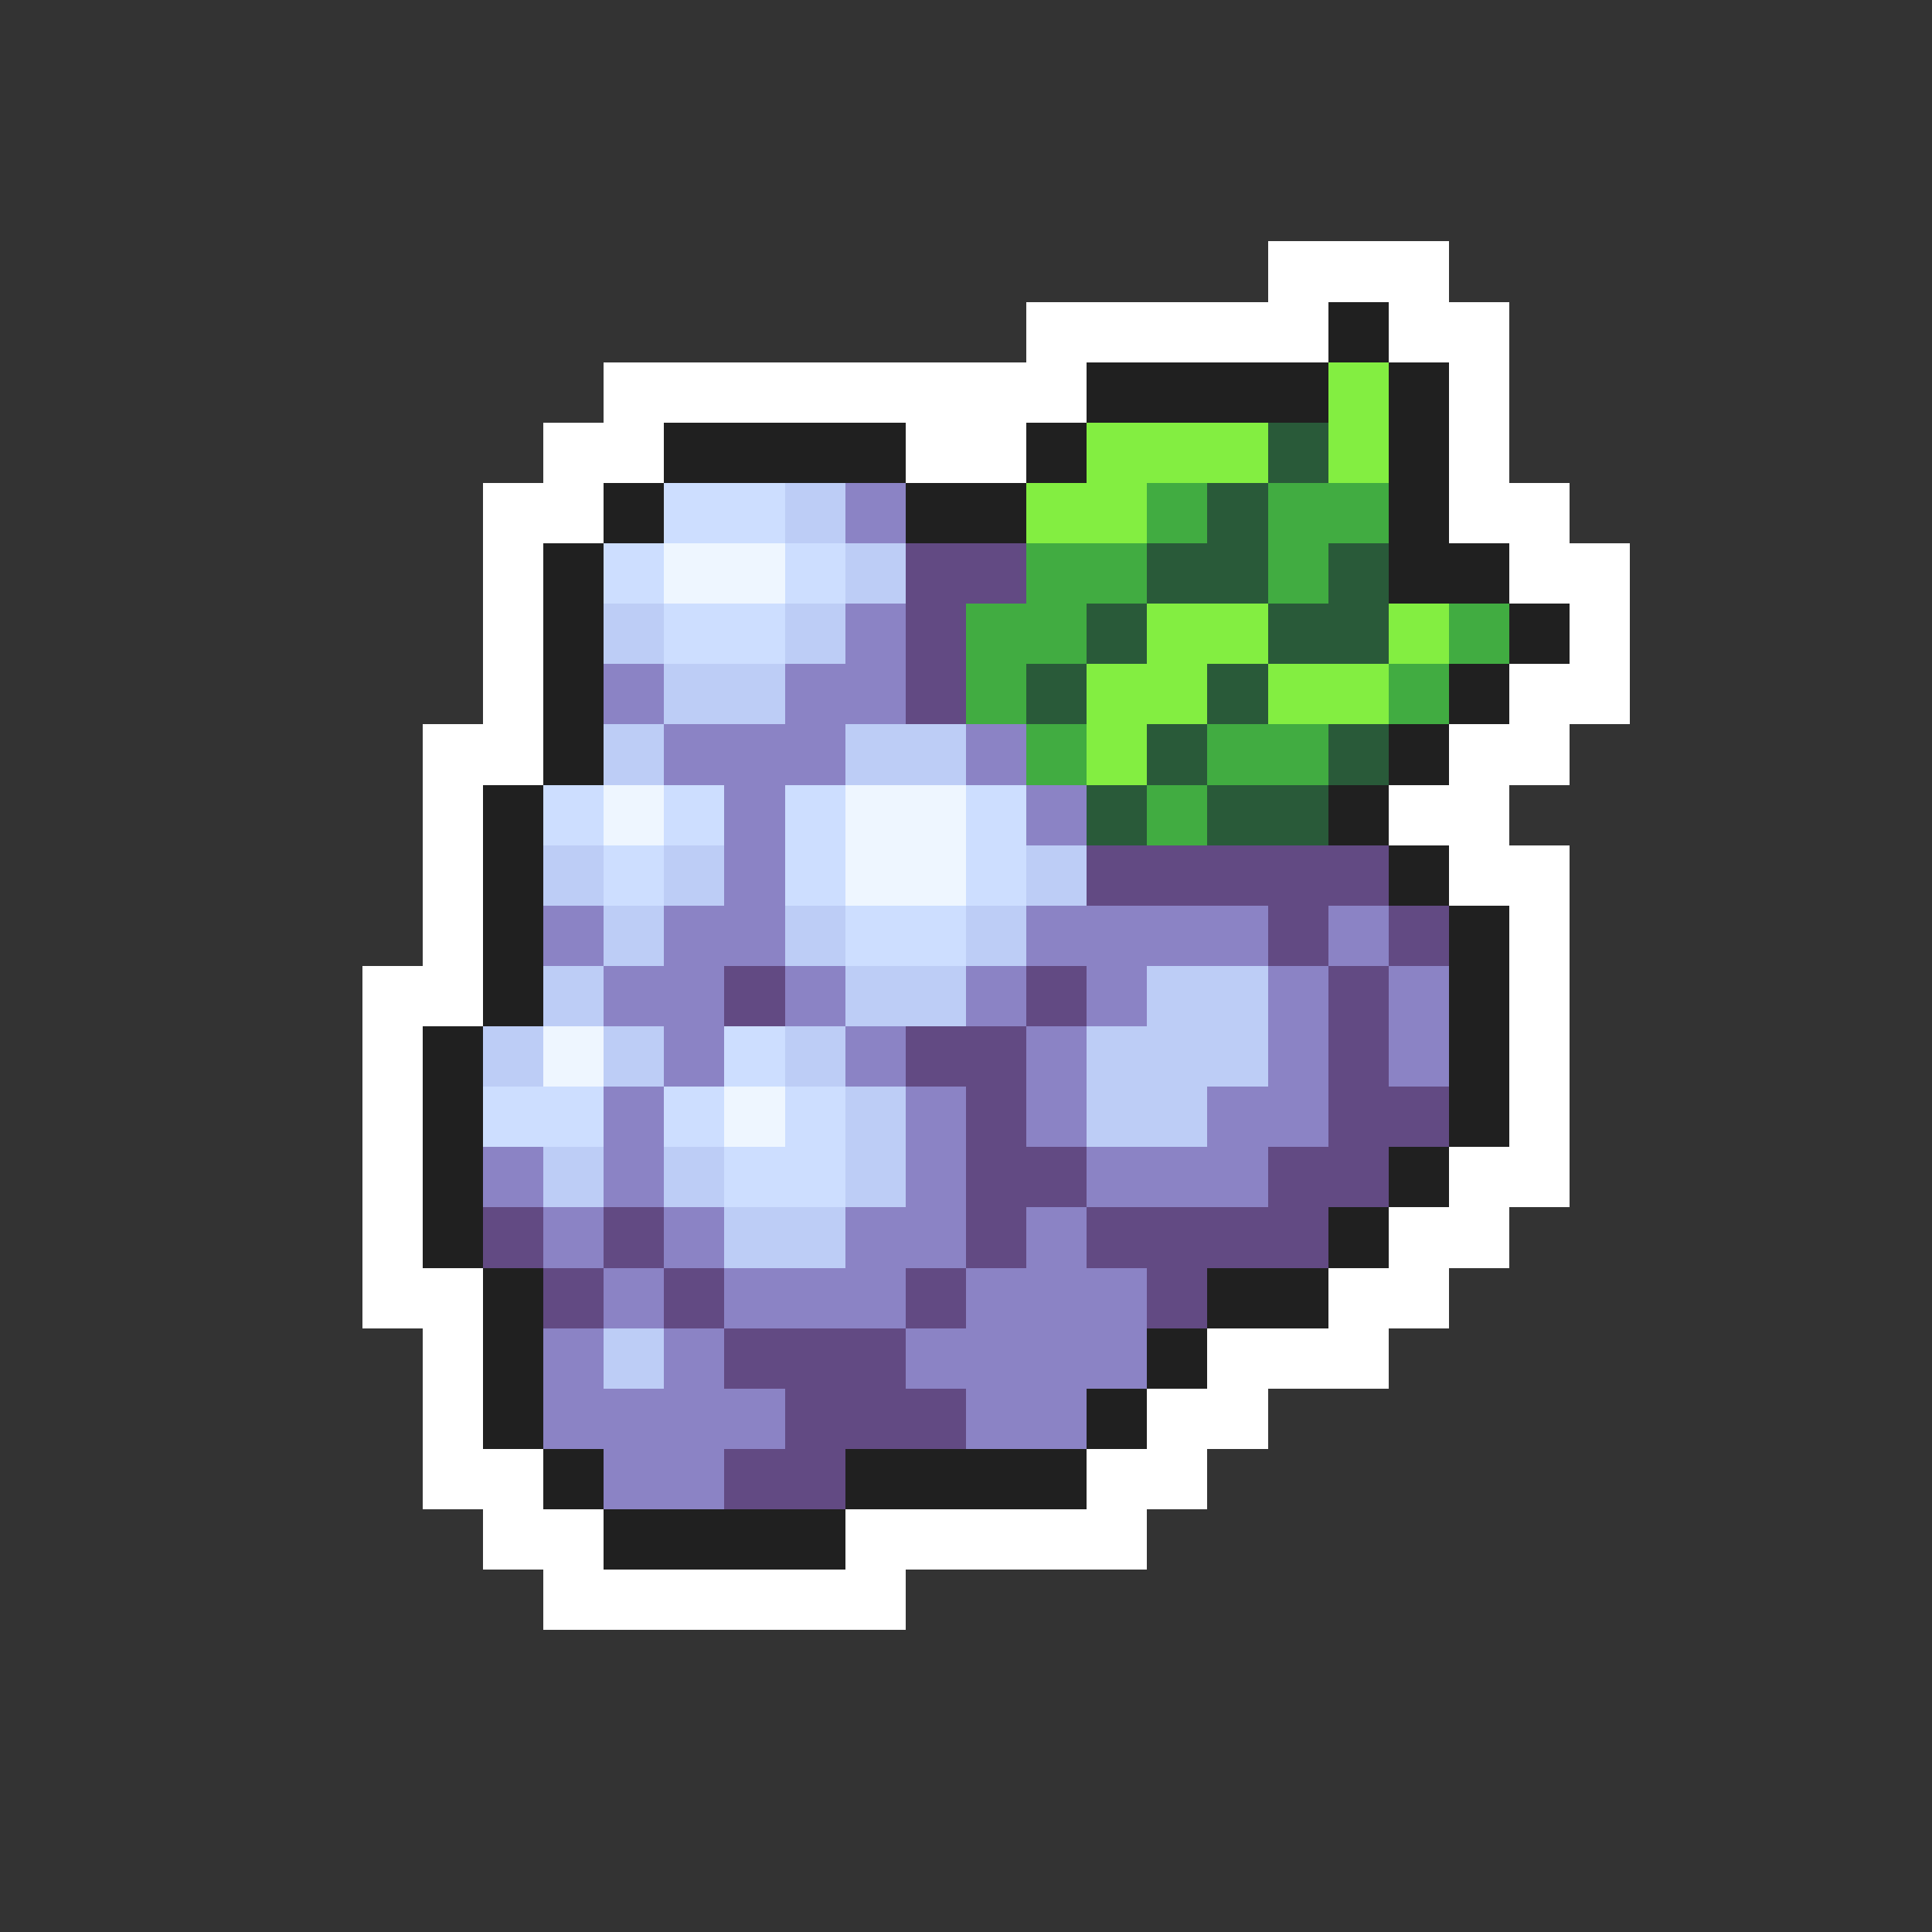<svg xmlns="http://www.w3.org/2000/svg" viewBox="0 -0.5 32 32" shape-rendering="crispEdges">
<rect x="0" y="-0.5" width="32" height="32" fill="#333333" stroke="none"/>
<path stroke="#ffffff" d="M21 4h3M17 5h5M23 5h2M10 6h8M24 6h1M9 7h2M15 7h2M24 7h1M8 8h2M24 8h2M8 9h1M25 9h2M8 10h1M26 10h1M8 11h1M25 11h2M7 12h2M24 12h2M7 13h1M23 13h2M7 14h1M24 14h2M7 15h1M25 15h1M6 16h2M25 16h1M6 17h1M25 17h1M6 18h1M25 18h1M6 19h1M24 19h2M6 20h1M23 20h2M6 21h2M22 21h2M7 22h1M20 22h3M7 23h1M19 23h2M7 24h2M18 24h2M8 25h2M14 25h5M9 26h6" />
<path stroke="#202020" d="M22 5h1M18 6h4M23 6h1M11 7h4M17 7h1M23 7h1M10 8h1M15 8h2M23 8h1M9 9h1M23 9h2M9 10h1M25 10h1M9 11h1M24 11h1M9 12h1M23 12h1M8 13h1M22 13h1M8 14h1M23 14h1M8 15h1M24 15h1M8 16h1M24 16h1M7 17h1M24 17h1M7 18h1M24 18h1M7 19h1M23 19h1M7 20h1M22 20h1M8 21h1M20 21h2M8 22h1M19 22h1M8 23h1M18 23h1M9 24h1M14 24h4M10 25h4" />
<path stroke="#83ee41" d="M22 6h1M18 7h3M22 7h1M17 8h2M19 10h2M23 10h1M18 11h2M21 11h2M18 12h1" />
<path stroke="#295a39" d="M21 7h1M20 8h1M19 9h2M22 9h1M18 10h1M21 10h2M17 11h1M20 11h1M19 12h1M22 12h1M18 13h1M20 13h2" />
<path stroke="#cddeff" d="M11 8h2M10 9h1M13 9h1M11 10h2M9 13h1M11 13h1M13 13h1M16 13h1M10 14h1M13 14h1M16 14h1M14 15h2M12 17h1M8 18h2M11 18h1M13 18h1M12 19h2" />
<path stroke="#bdcdf6" d="M13 8h1M14 9h1M10 10h1M13 10h1M11 11h2M10 12h1M14 12h2M9 14h1M11 14h1M17 14h1M10 15h1M13 15h1M16 15h1M9 16h1M14 16h2M19 16h2M8 17h1M10 17h1M13 17h1M18 17h3M14 18h1M18 18h2M9 19h1M11 19h1M14 19h1M12 20h2M10 22h1" />
<path stroke="#8b83c5" d="M14 8h1M14 10h1M10 11h1M13 11h2M11 12h3M16 12h1M12 13h1M17 13h1M12 14h1M9 15h1M11 15h2M17 15h4M22 15h1M10 16h2M13 16h1M16 16h1M18 16h1M21 16h1M23 16h1M11 17h1M14 17h1M17 17h1M21 17h1M23 17h1M10 18h1M15 18h1M17 18h1M20 18h2M8 19h1M10 19h1M15 19h1M18 19h3M9 20h1M11 20h1M14 20h2M17 20h1M10 21h1M12 21h3M16 21h3M9 22h1M11 22h1M15 22h4M9 23h4M16 23h2M10 24h2" />
<path stroke="#41ac41" d="M19 8h1M21 8h2M17 9h2M21 9h1M16 10h2M24 10h1M16 11h1M23 11h1M17 12h1M20 12h2M19 13h1" />
<path stroke="#eef6ff" d="M11 9h2M10 13h1M14 13h2M14 14h2M9 17h1M12 18h1" />
<path stroke="#624a83" d="M15 9h2M15 10h1M15 11h1M18 14h5M21 15h1M23 15h1M12 16h1M17 16h1M22 16h1M15 17h2M22 17h1M16 18h1M22 18h2M16 19h2M21 19h2M8 20h1M10 20h1M16 20h1M18 20h4M9 21h1M11 21h1M15 21h1M19 21h1M12 22h3M13 23h3M12 24h2" />
</svg>